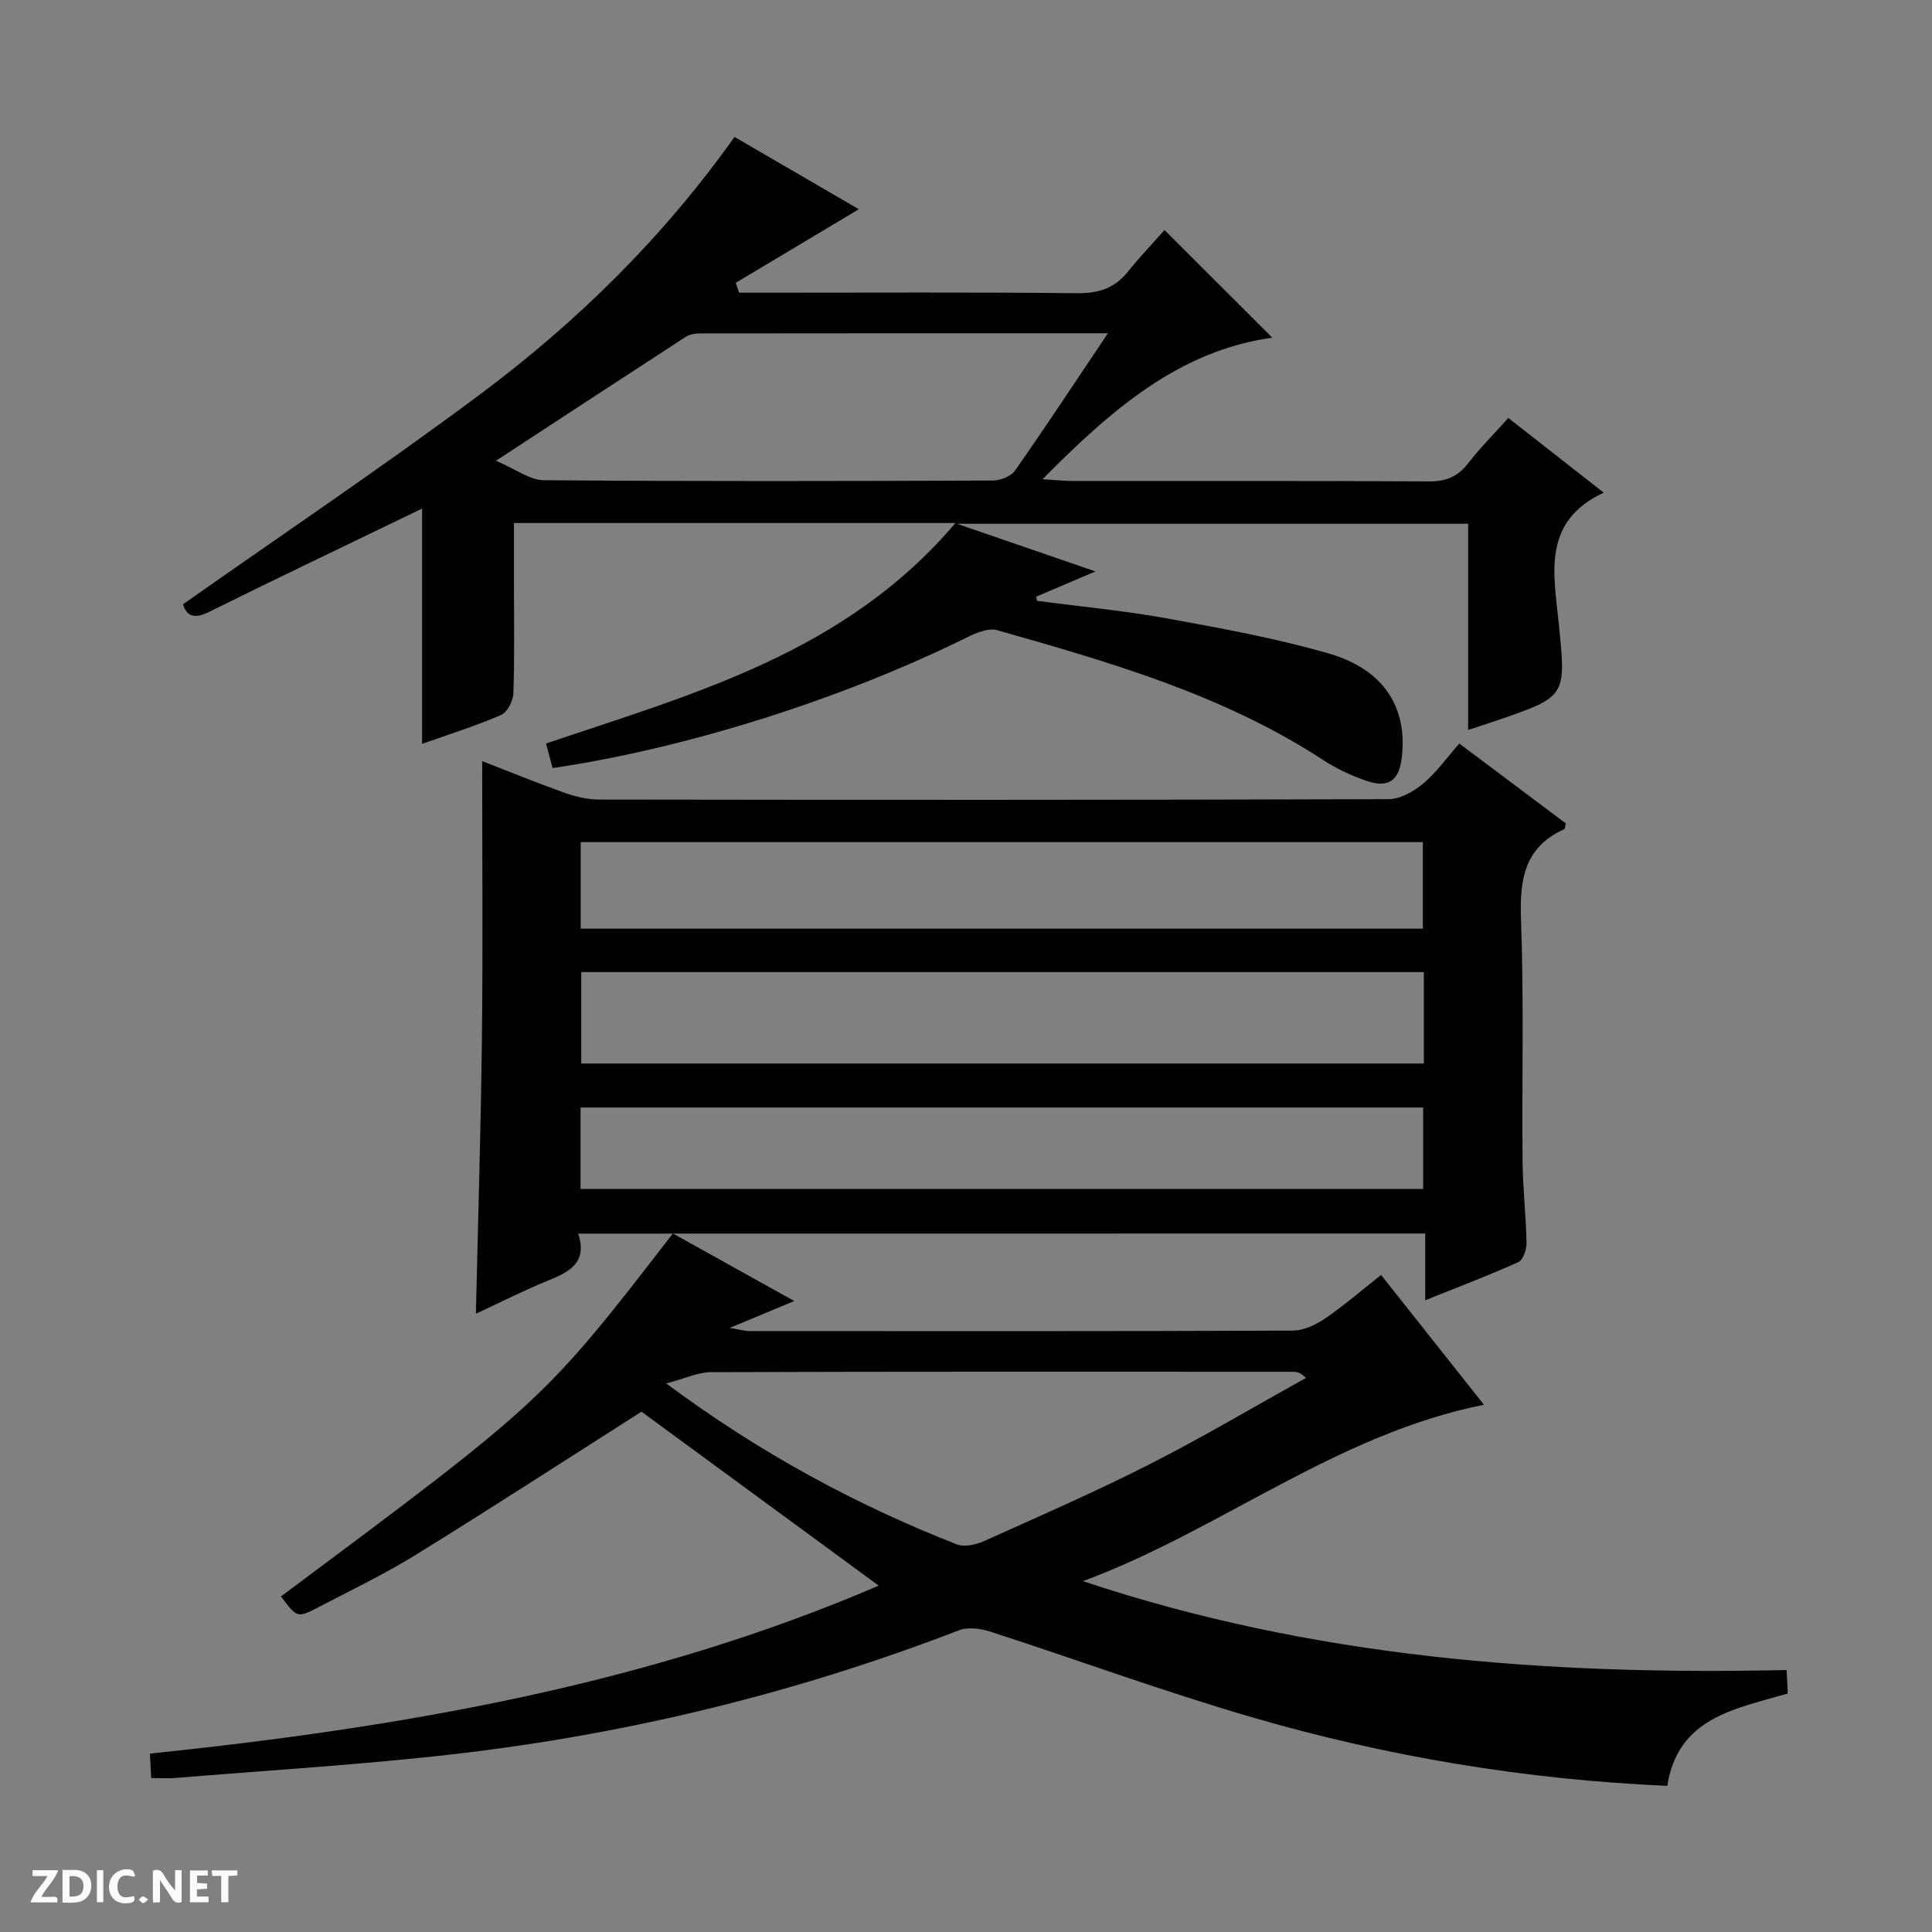 <svg enable-background="new 0 0 400 400" viewBox="0 0 400 400" xmlns="http://www.w3.org/2000/svg"><rect x="0" y="0" width="400" height="400" fill="#808080" stroke="none"/><g fill="#fcfbfa"><path d="m37.59 393.81c-.92.31-1.52.05-2-.78-.7-1.2-1.52-2.34-2.47-3.78v4.59c-.55.03-.95.05-1.41.07-.03-.37-.06-.64-.06-.91 0-1.91 0-3.81 0-5.7 1.13-.41 1.77-.03 2.29.91.62 1.11 1.38 2.14 2.31 3.19v-4.2h1.35v6.61z"/><path d="m12.94 393.88v-6.75c1.9.19 3.93-.54 5.37 1.29.8 1.01.78 2.88.03 3.97-1.37 1.97-3.4 1.51-6.4 1.49m2.45-1.22c2.04.12 2.92-.58 2.89-2.21-.03-1.51-.98-2.19-2.89-2z"/><path d="m11.81 393.87h-5.49c.68-2.18 2.47-3.48 3.51-5.45h-3.08v-1.21h5.29c-.71 2.13-2.44 3.48-3.47 5.51.86 0 1.63.04 2.39-.01.79-.05 1.14.21.85 1.16"/><path d="m39.33 393.86v-6.61h3.7v1.07h-2.22v1.52c.68.04 1.34.09 2.07.13v1.07c-.72.05-1.38.09-2.1.14v1.48h2.4v1.19h-3.85z"/><path d="m27.71 388.56c-1.15-.3-2.46-.61-3.1.64-.37.73-.41 1.93-.06 2.67.63 1.35 1.99.93 3.17.68.35.94-.01 1.32-.93 1.46-1.62.25-3.05-.27-3.76-1.48-.73-1.24-.6-3.03.31-4.17.88-1.11 2.71-1.7 4-1.16.32.13.44.74.65 1.12-.1.08-.19.16-.28.24"/><path d="m49.15 387.24v1.07c-.59.02-1.17.05-1.87.08v5.44h-1.48v-5.44h-1.85c-.05-.4-.08-.73-.13-1.15z"/><path d="m20.06 387.21h1.33v6.62h-1.33z"/><path d="m30.68 393.25c-.39.38-.8.79-1.05.76-.32-.05-.6-.45-.9-.7.26-.24.51-.64.8-.67.29-.04.62.3 1.15.61"/></g><path d="m197.81 108.29c-31.14 0-60.87 0-91.4 0v12.24c0 7.66.14 15.33-.12 22.99-.05 1.58-1.24 3.94-2.53 4.5-5.3 2.29-10.83 4.03-16.37 5.99 0-16.28 0-32.19 0-48.71-1.68.81-3.38 1.62-5.07 2.44-13.03 6.3-26.09 12.53-39.06 18.96-2.96 1.47-4.59.95-5.37-1.59 20.64-14.53 41.46-28.51 61.54-43.49 20.06-14.97 37.86-32.45 52.64-53.27 8.9 5.18 17.41 10.13 25.74 14.97-8.64 5.16-17.06 10.19-25.48 15.23.23.68.46 1.37.69 2.05h5.13c21.66 0 43.32-.12 64.98.1 4.39.04 7.66-1.05 10.39-4.45 2.49-3.1 5.25-5.99 7.59-8.62 7.89 7.88 15.02 15 22.3 22.28-19.31 2.71-33.29 14.9-47.56 29.3 2.78.18 4.43.37 6.09.37 24.66.02 49.32-.05 73.98.09 3.53.02 5.94-1.03 8.07-3.78 2.43-3.14 5.26-5.97 8.29-9.36 6.63 5.19 13.09 10.25 19.75 15.47-12.75 5.93-10.36 16.73-9.35 26.67 1.57 15.51 1.82 15.49-12.65 20.46-1.86.64-3.73 1.23-6.07 2 0-14.39 0-28.33 0-42.69-35.08 0-69.78 0-105.83 0 10.1 3.48 19.08 6.57 28.67 9.87-4.55 1.93-8.41 3.58-12.26 5.22.05.29.11.58.16.87 8.97 1.18 18 2.02 26.88 3.63 11.24 2.04 22.54 4.1 33.5 7.26 11.44 3.31 16.36 11.18 15.15 21.53-.54 4.67-2.66 6.37-7.08 4.92-3.27-1.07-6.49-2.62-9.38-4.5-20.65-13.45-43.99-20.14-67.33-26.77-1.87-.53-4.5.63-6.48 1.61-25.69 12.67-57.85 22.87-85.55 26.94-.43-1.61-.88-3.27-1.36-5.08 30.6-10.35 61.95-18.76 84.76-45.65zm31.57-39.29c-28.92 0-56.74-.01-84.56.03-.94 0-2.04.19-2.81.69-12.66 8.21-25.28 16.49-39.32 25.67 4.09 1.74 6.97 4 9.87 4.03 30.99.26 61.99.19 92.99.07 1.57-.01 3.76-.86 4.6-2.06 6.36-9.07 12.46-18.35 19.23-28.43z" fill="#010104"/><path d="m119.71 255.41c1.91 5.77-1.54 7.82-5.92 9.58-5.07 2.05-9.96 4.54-15.26 7 .44-19.28 1.03-38.26 1.25-57.25.21-18.96.05-37.92.05-57.16 5.08 1.97 10.97 4.38 16.95 6.52 2.29.82 4.8 1.43 7.22 1.44 54.49.08 108.99.1 163.48-.08 2.42-.01 5.2-1.58 7.15-3.21 2.75-2.3 4.89-5.34 7.5-8.31 7.59 5.69 14.86 11.14 22.05 16.53-.15.62-.14 1.12-.31 1.2-8.32 3.73-9.26 10.48-8.96 18.74.61 16.64.17 33.32.32 49.98.05 5.65.71 11.29.82 16.93.03 1.36-.7 3.54-1.69 3.98-6.16 2.78-12.5 5.18-19.28 7.9 0-4.87 0-9.14 0-13.81-58.39.02-116.42.02-175.37.02zm175.08-54.15c-58.36 0-116.35 0-174.45 0v18.93h174.45c0-6.37 0-12.35 0-18.93zm-.21-8.99c0-6.2 0-12.08 0-17.92-58.34 0-116.33 0-174.35 0v17.92zm-174.38 53.89h174.45c0-5.86 0-11.29 0-16.86-58.28 0-116.27 0-174.45 0z" fill="#010104"/><path d="m139.31 255.38c8.34 4.64 16.43 9.14 25.13 13.98-4.53 1.89-8.4 3.5-13.35 5.57 2.08.34 3.08.65 4.07.65 37.49.02 74.98.06 112.47-.09 2.24-.01 4.74-1.17 6.67-2.48 3.84-2.61 7.37-5.68 11.64-9.04 7 8.83 13.95 17.6 21.3 26.87-30.63 6.11-54.63 26.02-83.03 36.52 47.32 15.8 95.97 19.51 145.69 18.4.09 1.76.16 3.31.24 4.86-11 3.22-22.72 4.99-24.95 19.12-29.25-1.28-57.84-6.02-85.78-14.14-18.3-5.32-36.22-11.91-54.36-17.78-2.01-.65-4.63-1.01-6.5-.29-33.64 12.97-68.4 21.46-104.15 25.6-19.29 2.23-38.71 3.38-58.07 4.98-1.48.12-2.98.02-5.03.02-.08-1.63-.16-3.15-.26-5.06 51.96-5.42 102.82-14.13 150.89-34.78-16.62-12.18-32.98-24.18-49.12-36.02-15.22 9.69-30.82 19.81-46.63 29.58-6.48 4.01-13.39 7.33-20.16 10.86-4.48 2.34-4.52 2.26-7.85-2.19 54.45-40.58 54.45-40.58 81.14-75.14zm-1.38 31.05c19.47 14.44 39.15 25.06 60.11 33.3 1.56.61 3.94.12 5.6-.62 11.51-5.17 23.08-10.22 34.33-15.93 11-5.59 21.63-11.9 32.42-17.9-1.18-1.17-1.96-1.27-2.73-1.27-40.16-.01-80.32-.05-120.47.08-2.64.01-5.27 1.29-9.26 2.34z" fill="#010104"/></svg>